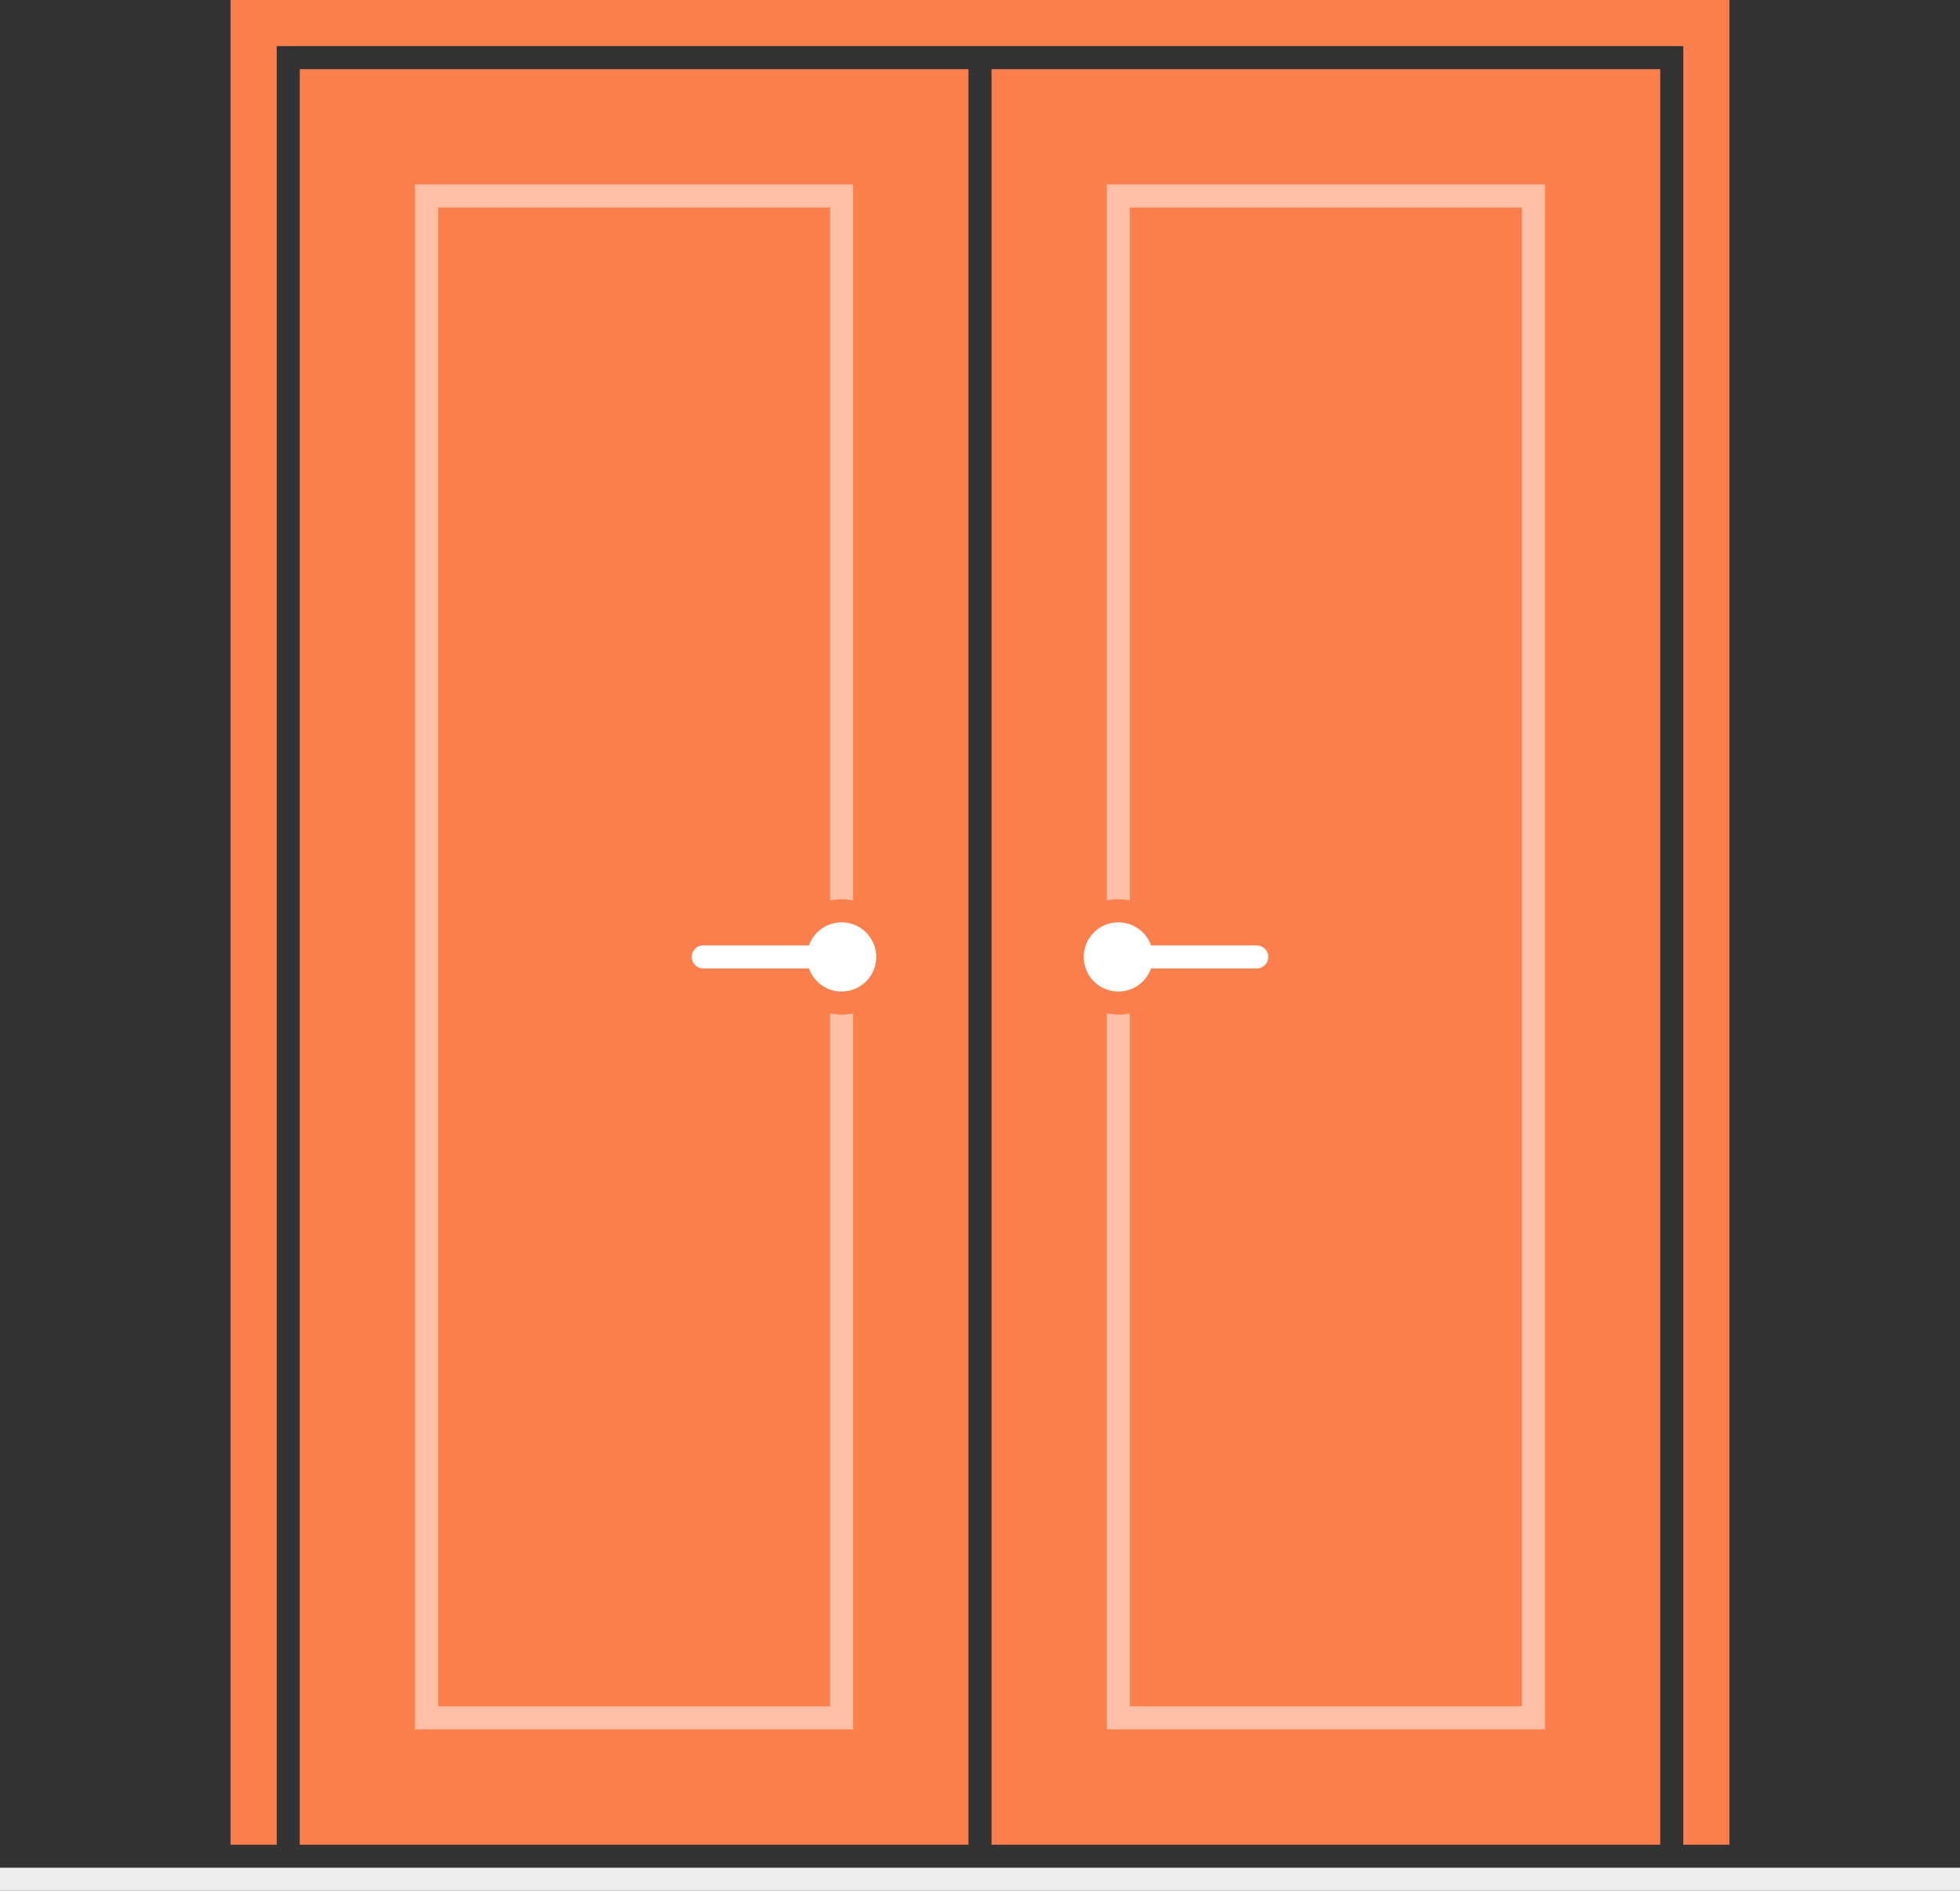 <svg xmlns="http://www.w3.org/2000/svg" xmlns:xlink="http://www.w3.org/1999/xlink" width="85" height="82" viewBox="0 0 85 82">
		<rect x="0" y="0" width="85" height="82" fill="#333333" stroke="none"/>
		<defs>
				<path id="95zxa" d="M1090 1009v-67h19v67z" />
				<path id="95zxb" d="M1120 1009v-67h19v67z" />
				<path id="95zxc" d="M1085 1014v-77h29v77z" />
				<path id="95zxe" d="M1106 975.5a2.5 2.5 0 1 1 5 0 2.5 2.5 0 0 1-5 0z" />
				<path id="95zxf" d="M1102.5 975h4.585a1.502 1.502 0 0 1 1.415-1 1.5 1.5 0 1 1-1.415 2h-4.585a.5.5 0 0 1 0-1z" />
				<path id="95zxg" d="M1072 1016v-1h85v1z" />
				<path id="95zxh" d="M1115 1014v-77h29v77z" />
				<path id="95zxj" d="M1136 975.5a2.5 2.5 0 1 1 5 0 2.5 2.5 0 0 1-5 0z" />
				<path id="95zxk" d="M1132.5 975h4.585a1.502 1.502 0 0 1 1.415-1 1.5 1.5 0 1 1-1.415 2h-4.585a.5.5 0 0 1 0-1z" />
				<path id="95zxl" d="M1083 1014v-79h63v79" />
				<clipPath id="95zxd">
						<use fill="#fff" xlink:href="#95zxa" />
				</clipPath>
				<clipPath id="95zxi">
						<use fill="#fff" xlink:href="#95zxb" />
				</clipPath>
		</defs>
		<g>
				<g transform="translate(-1072 -934)">
						<g>
								<g>
										<g>
												<use fill="#fa7f4c" xlink:href="#95zxc" />
										</g>
										<g opacity=".5">
												<use fill="#fff" fill-opacity="0" stroke="#fff" stroke-miterlimit="50" stroke-width="2" clip-path="url(&quot;#95zxd&quot;)" xlink:href="#95zxa" />
										</g>
										<g>
												<use fill="#fa7f4c" xlink:href="#95zxe" />
										</g>
										<g>
												<use fill="#fff" xlink:href="#95zxf" />
										</g>
								</g>
								<g>
										<use fill="#ededed" xlink:href="#95zxg" />
								</g>
						</g>
						<g transform="matrix(-1 0 0 1 2259 0)">
								<g>
										<g>
												<use fill="#fa7f4c" xlink:href="#95zxh" />
										</g>
										<g opacity=".5">
												<use fill="#fff" fill-opacity="0" stroke="#fff" stroke-miterlimit="50" stroke-width="2" clip-path="url(&quot;#95zxi&quot;)" xlink:href="#95zxb" />
										</g>
										<g>
												<use fill="#fa7f4c" xlink:href="#95zxj" />
										</g>
										<g>
												<use fill="#fff" xlink:href="#95zxk" />
										</g>
								</g>
						</g>
						<g>
								<use fill="#fff" fill-opacity="0" stroke="#fa7f4c" stroke-miterlimit="50" stroke-width="2" xlink:href="#95zxl" />
						</g>
				</g>
		</g>
</svg>
